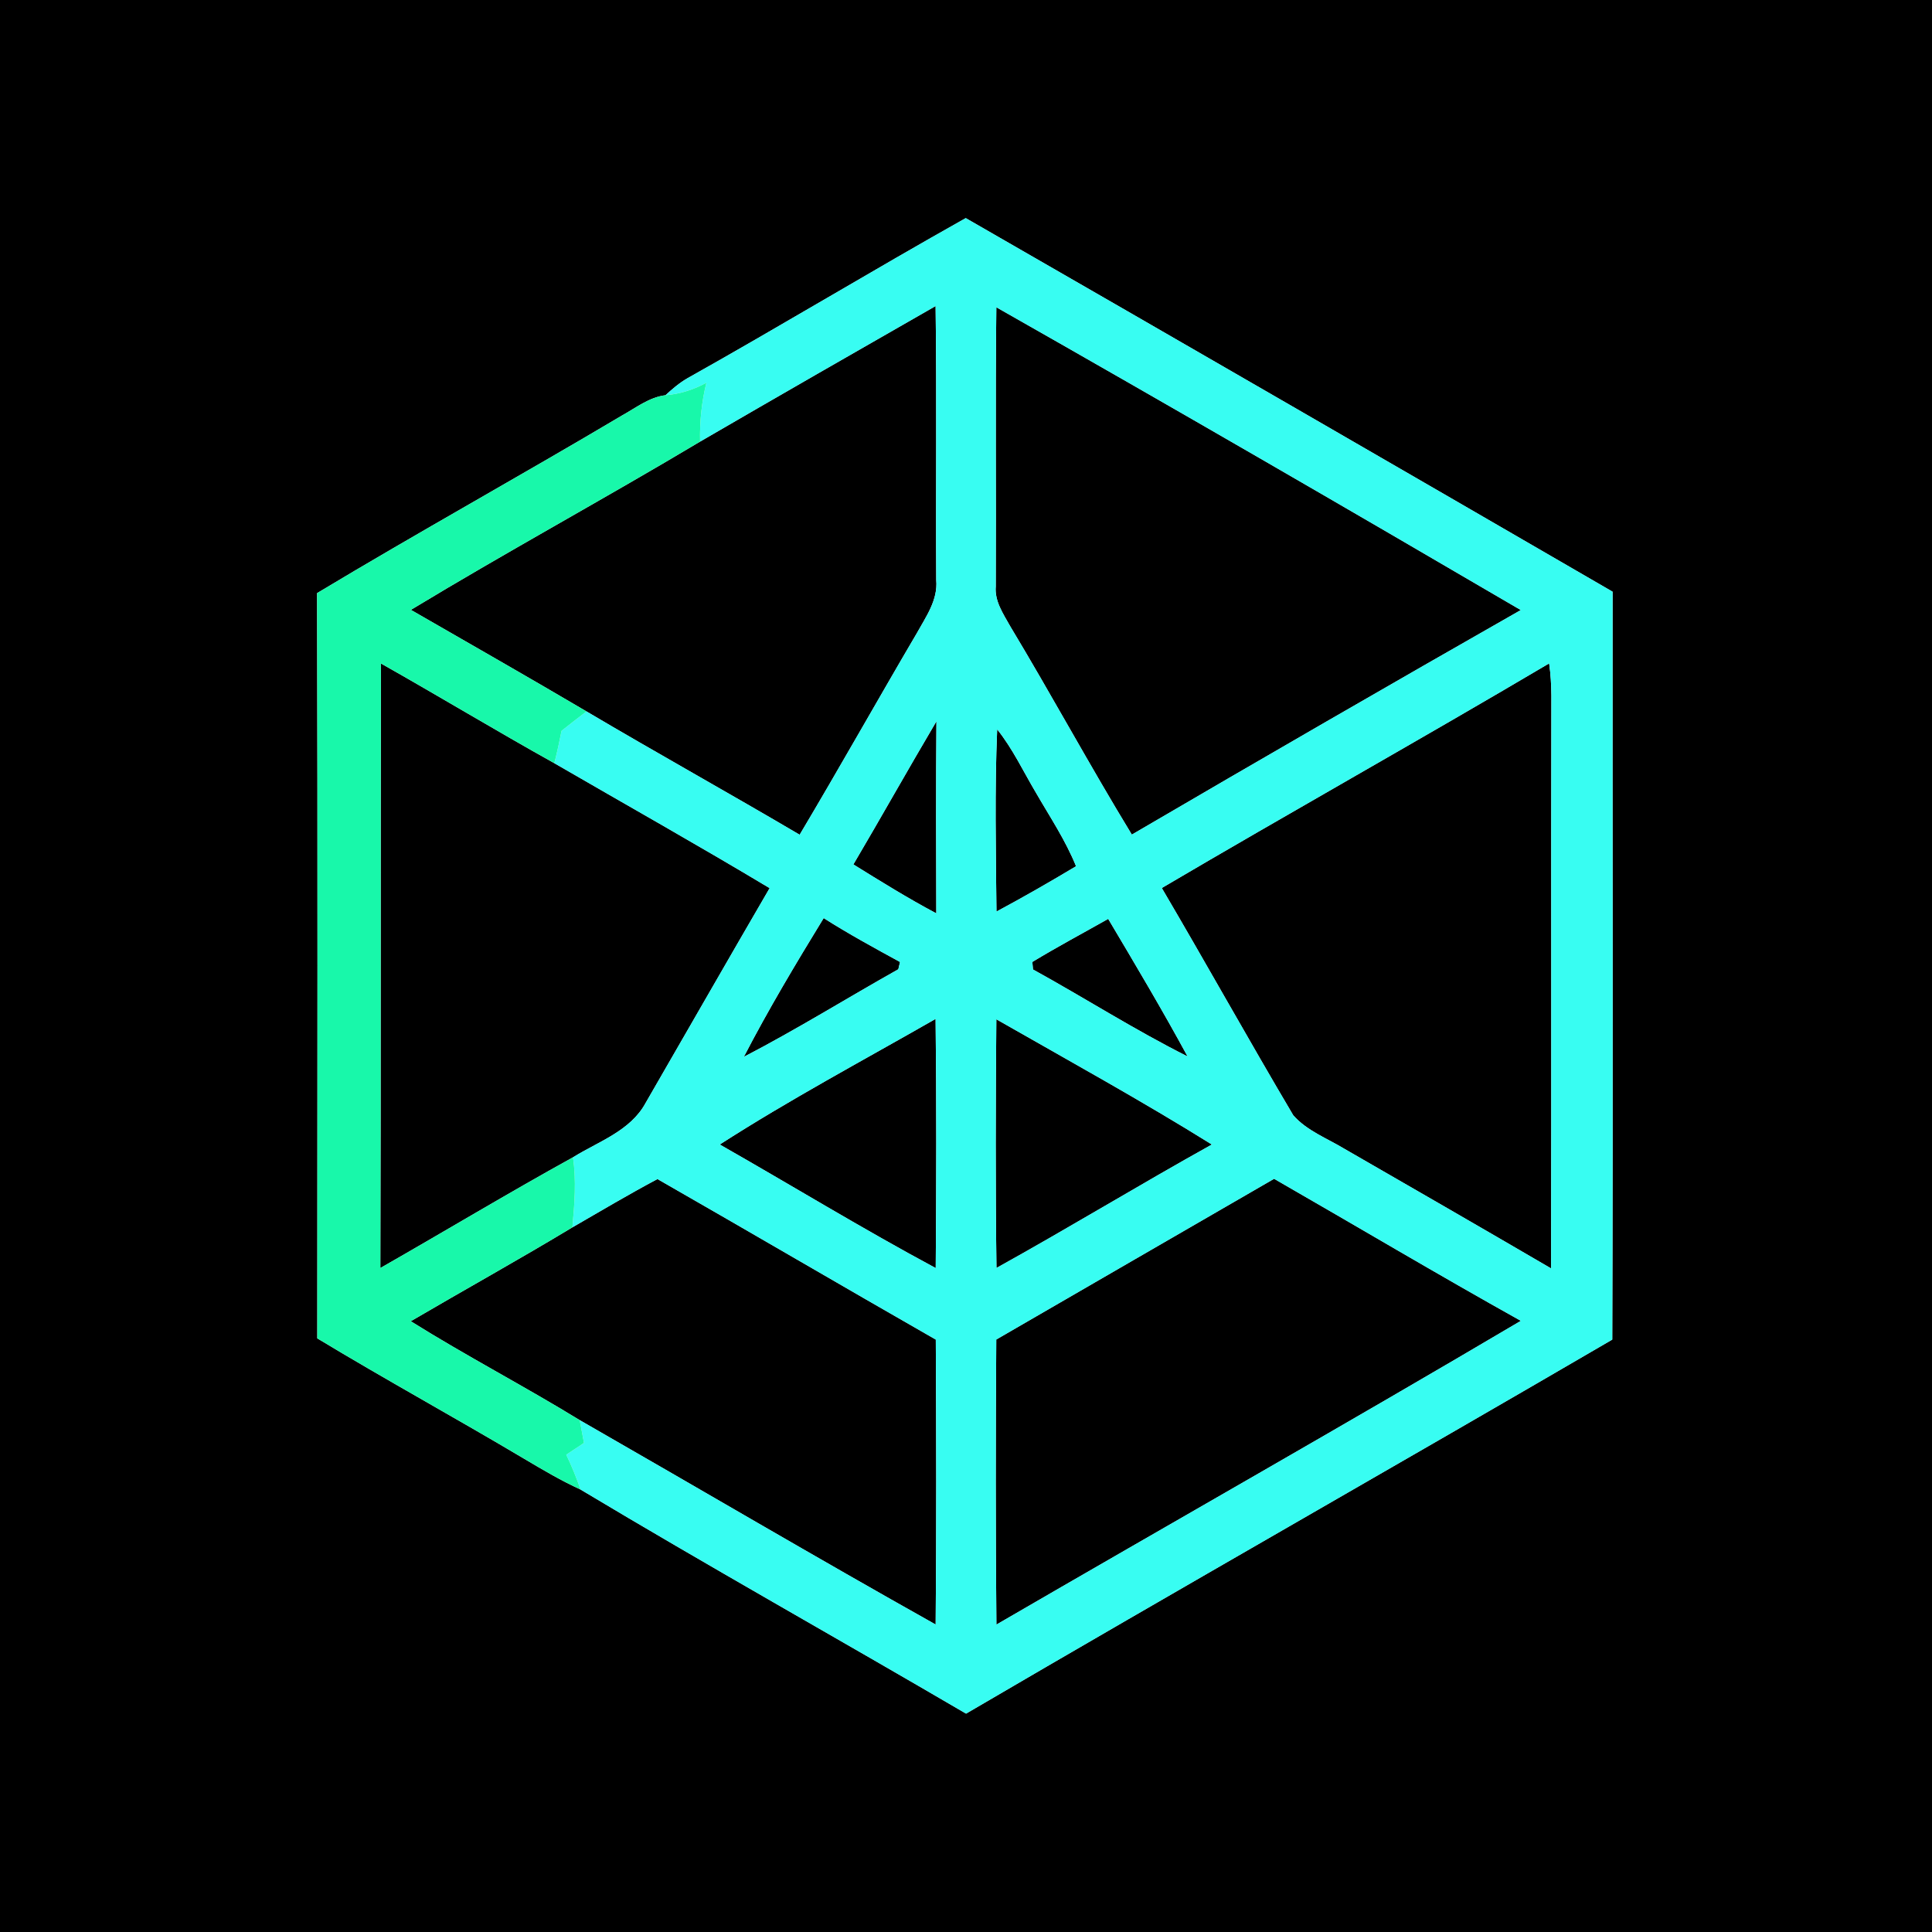 <?xml version="1.0" encoding="UTF-8" ?>
<!DOCTYPE svg PUBLIC "-//W3C//DTD SVG 1.1//EN" "http://www.w3.org/Graphics/SVG/1.1/DTD/svg11.dtd">
<svg width="300pt" height="300pt" viewBox="0 0 300 300" version="1.1" xmlns="http://www.w3.org/2000/svg">
<g id="#000000ff">
<path fill="#000000" opacity="1.00" d=" M 0.00 0.00 L 300.00 0.00 L 300.00 300.00 L 0.00 300.00 L 0.00 0.00 M 106.74 58.74 C 105.49 59.46 104.39 60.40 103.34 61.37 C 100.80 61.68 98.73 63.34 96.55 64.54 C 80.86 73.86 64.88 82.70 49.24 92.10 C 49.34 130.67 49.29 169.25 49.27 207.82 C 59.88 214.23 70.76 220.19 81.42 226.53 C 84.27 228.22 87.12 229.91 90.14 231.29 C 109.93 243.15 130.09 254.43 150.01 266.09 C 183.36 246.56 216.97 227.48 250.35 208.01 C 250.47 169.30 250.37 130.59 250.40 91.88 C 216.95 72.49 183.47 53.14 149.96 33.87 C 135.46 42.01 121.23 50.61 106.74 58.74 Z" />
<path fill="#000000" opacity="1.00" d=" M 108.71 68.57 C 120.87 61.50 133.07 54.51 145.28 47.52 C 145.47 61.70 145.30 75.89 145.38 90.07 C 145.66 93.17 143.78 95.77 142.35 98.35 C 136.24 108.75 130.34 119.26 124.17 129.62 C 113.19 123.15 102.04 116.96 91.07 110.47 C 82.02 105.14 72.90 99.94 63.80 94.70 C 78.61 85.73 93.84 77.45 108.71 68.57 Z" />
<path fill="#000000" opacity="1.00" d=" M 154.71 47.71 C 181.96 63.18 209.09 78.90 236.15 94.73 C 215.95 106.24 195.82 117.86 175.75 129.60 C 169.24 118.92 163.28 107.91 156.83 97.19 C 155.77 95.29 154.42 93.34 154.62 91.05 C 154.69 76.60 154.54 62.15 154.71 47.71 Z" />
<path fill="#000000" opacity="1.00" d=" M 59.15 103.02 C 68.17 108.11 77.04 113.47 86.08 118.51 C 97.23 124.97 108.46 131.28 119.51 137.91 C 113.05 149.01 106.68 160.15 100.25 171.27 C 97.89 175.62 92.94 177.24 88.97 179.71 C 78.90 185.27 69.05 191.20 59.06 196.90 C 59.15 165.61 59.08 134.31 59.15 103.02 Z" />
<path fill="#000000" opacity="1.00" d=" M 180.40 137.89 C 200.37 126.13 220.60 114.81 240.55 103.01 C 240.79 104.65 240.88 106.32 240.90 107.99 C 240.84 137.65 240.93 167.30 240.85 196.96 C 230.18 190.73 219.47 184.56 208.76 178.39 C 206.07 176.76 202.94 175.59 200.82 173.19 C 193.90 161.50 187.29 149.61 180.40 137.89 Z" />
<path fill="#000000" opacity="1.00" d=" M 132.51 134.23 C 136.86 126.85 141.05 119.37 145.41 112.00 C 145.33 121.94 145.36 131.88 145.39 141.83 C 140.98 139.49 136.74 136.85 132.51 134.23 Z" />
<path fill="#000000" opacity="1.00" d=" M 154.84 113.25 C 157.25 116.26 158.89 119.77 160.85 123.07 C 163.02 126.83 165.46 130.47 167.09 134.51 C 163.02 136.95 158.91 139.31 154.73 141.55 C 154.64 132.12 154.44 122.67 154.84 113.25 Z" />
<path fill="#000000" opacity="1.00" d=" M 115.50 164.11 C 119.31 156.75 123.58 149.62 127.90 142.56 C 131.75 145.01 135.76 147.19 139.76 149.38 C 139.69 149.66 139.56 150.23 139.49 150.51 C 131.48 155.01 123.66 159.88 115.50 164.11 Z" />
<path fill="#000000" opacity="1.00" d=" M 160.30 149.37 C 164.16 147.03 168.15 144.90 172.08 142.68 C 176.28 149.75 180.49 156.82 184.41 164.05 C 176.20 159.93 168.44 154.97 160.40 150.54 C 160.38 150.25 160.32 149.66 160.30 149.37 Z" />
<path fill="#000000" opacity="1.00" d=" M 111.76 177.72 C 122.63 170.73 134.07 164.63 145.28 158.21 C 145.43 171.11 145.40 184.01 145.30 196.91 C 133.95 190.82 122.95 184.09 111.76 177.72 Z" />
<path fill="#000000" opacity="1.00" d=" M 154.71 158.27 C 165.91 164.67 177.23 170.90 188.18 177.72 C 176.95 183.97 165.97 190.66 154.73 196.89 C 154.56 184.02 154.60 171.14 154.71 158.27 Z" />
<path fill="#000000" opacity="1.00" d=" M 88.88 190.58 C 93.26 188.05 97.62 185.46 102.09 183.08 C 116.52 191.34 130.87 199.75 145.31 208.01 C 145.39 222.76 145.42 237.51 145.29 252.26 C 126.76 241.87 108.45 231.09 90.02 220.52 C 81.38 215.23 72.38 210.54 63.78 205.16 C 72.13 200.27 80.59 195.58 88.88 190.58 Z" />
<path fill="#000000" opacity="1.00" d=" M 154.70 208.00 C 169.07 199.67 183.46 191.36 197.84 183.04 C 210.62 190.38 223.29 197.92 236.16 205.10 C 209.15 221.06 181.85 236.52 154.72 252.27 C 154.58 237.52 154.60 222.76 154.70 208.00 Z" />
</g>
<g id="#38fdf2ff">
<path fill="#38fdf2" opacity="1.00" d=" M 106.74 58.74 C 121.23 50.61 135.46 42.01 149.96 33.87 C 183.47 53.14 216.95 72.49 250.40 91.88 C 250.37 130.59 250.47 169.30 250.35 208.01 C 216.97 227.48 183.36 246.56 150.01 266.09 C 130.09 254.43 109.93 243.15 90.14 231.29 C 89.51 229.45 88.77 227.64 87.93 225.89 C 88.84 225.28 89.76 224.67 90.68 224.06 C 90.46 222.88 90.24 221.70 90.02 220.52 C 108.45 231.09 126.76 241.87 145.29 252.26 C 145.42 237.51 145.39 222.76 145.31 208.01 C 130.87 199.75 116.52 191.34 102.09 183.08 C 97.62 185.46 93.26 188.05 88.88 190.58 C 89.21 186.97 89.51 183.32 88.97 179.71 C 92.94 177.24 97.89 175.62 100.25 171.27 C 106.68 160.15 113.05 149.01 119.51 137.91 C 108.46 131.28 97.23 124.97 86.08 118.51 C 86.50 116.84 86.87 115.16 87.20 113.48 C 88.48 112.46 89.77 111.46 91.07 110.47 C 102.04 116.96 113.19 123.15 124.17 129.62 C 130.34 119.26 136.24 108.75 142.35 98.35 C 143.78 95.77 145.66 93.17 145.38 90.07 C 145.30 75.89 145.47 61.70 145.28 47.52 C 133.07 54.51 120.87 61.50 108.71 68.57 C 108.64 65.49 108.94 62.42 109.69 59.43 C 107.73 60.50 105.58 61.19 103.34 61.37 C 104.39 60.40 105.49 59.46 106.74 58.74 M 154.71 47.71 C 154.54 62.15 154.69 76.60 154.62 91.05 C 154.42 93.34 155.77 95.29 156.83 97.19 C 163.28 107.91 169.24 118.92 175.75 129.60 C 195.82 117.86 215.95 106.24 236.15 94.73 C 209.09 78.90 181.96 63.18 154.71 47.71 M 180.40 137.89 C 187.29 149.61 193.90 161.50 200.82 173.19 C 202.94 175.59 206.07 176.76 208.76 178.39 C 219.47 184.56 230.18 190.73 240.85 196.96 C 240.93 167.30 240.84 137.65 240.90 107.99 C 240.88 106.32 240.79 104.65 240.55 103.01 C 220.60 114.81 200.37 126.13 180.40 137.89 M 132.51 134.23 C 136.74 136.85 140.98 139.49 145.39 141.83 C 145.36 131.88 145.33 121.94 145.41 112.00 C 141.05 119.37 136.86 126.85 132.51 134.23 M 154.84 113.25 C 154.44 122.67 154.64 132.12 154.73 141.55 C 158.91 139.31 163.02 136.95 167.09 134.51 C 165.46 130.47 163.02 126.83 160.85 123.07 C 158.89 119.77 157.25 116.26 154.84 113.25 M 115.50 164.11 C 123.66 159.88 131.48 155.01 139.49 150.51 C 139.56 150.23 139.69 149.66 139.76 149.38 C 135.76 147.19 131.75 145.01 127.90 142.56 C 123.58 149.62 119.31 156.75 115.50 164.11 M 160.30 149.37 C 160.32 149.66 160.38 150.25 160.40 150.54 C 168.44 154.97 176.20 159.93 184.41 164.05 C 180.49 156.82 176.28 149.75 172.08 142.68 C 168.15 144.90 164.16 147.03 160.30 149.37 M 111.76 177.72 C 122.95 184.09 133.95 190.82 145.30 196.91 C 145.40 184.01 145.43 171.11 145.28 158.21 C 134.07 164.63 122.63 170.73 111.76 177.72 M 154.71 158.27 C 154.60 171.14 154.56 184.02 154.73 196.89 C 165.97 190.66 176.95 183.97 188.18 177.72 C 177.23 170.90 165.91 164.67 154.71 158.27 M 154.70 208.00 C 154.60 222.76 154.58 237.52 154.72 252.27 C 181.85 236.52 209.15 221.06 236.16 205.10 C 223.29 197.92 210.62 190.38 197.84 183.04 C 183.46 191.36 169.07 199.67 154.70 208.00 Z" />
</g>
<g id="#18f8aaff">
<path fill="#18f8aa" opacity="1.00" d=" M 103.34 61.37 C 105.58 61.19 107.73 60.50 109.69 59.43 C 108.94 62.42 108.64 65.49 108.71 68.57 C 93.84 77.45 78.61 85.73 63.80 94.70 C 72.90 99.94 82.02 105.14 91.07 110.47 C 89.77 111.46 88.48 112.46 87.20 113.48 C 86.87 115.16 86.50 116.84 86.08 118.51 C 77.04 113.47 68.17 108.11 59.15 103.02 C 59.08 134.31 59.15 165.61 59.06 196.90 C 69.05 191.20 78.90 185.27 88.97 179.71 C 89.51 183.32 89.21 186.97 88.88 190.58 C 80.59 195.58 72.13 200.27 63.78 205.16 C 72.38 210.54 81.38 215.23 90.02 220.52 C 90.24 221.70 90.46 222.88 90.68 224.06 C 89.76 224.67 88.84 225.28 87.93 225.89 C 88.77 227.64 89.51 229.45 90.14 231.29 C 87.12 229.91 84.27 228.22 81.42 226.53 C 70.76 220.19 59.88 214.23 49.27 207.82 C 49.29 169.25 49.34 130.67 49.24 92.10 C 64.88 82.70 80.86 73.86 96.55 64.54 C 98.73 63.34 100.80 61.68 103.34 61.37 Z" />
</g>
</svg>
